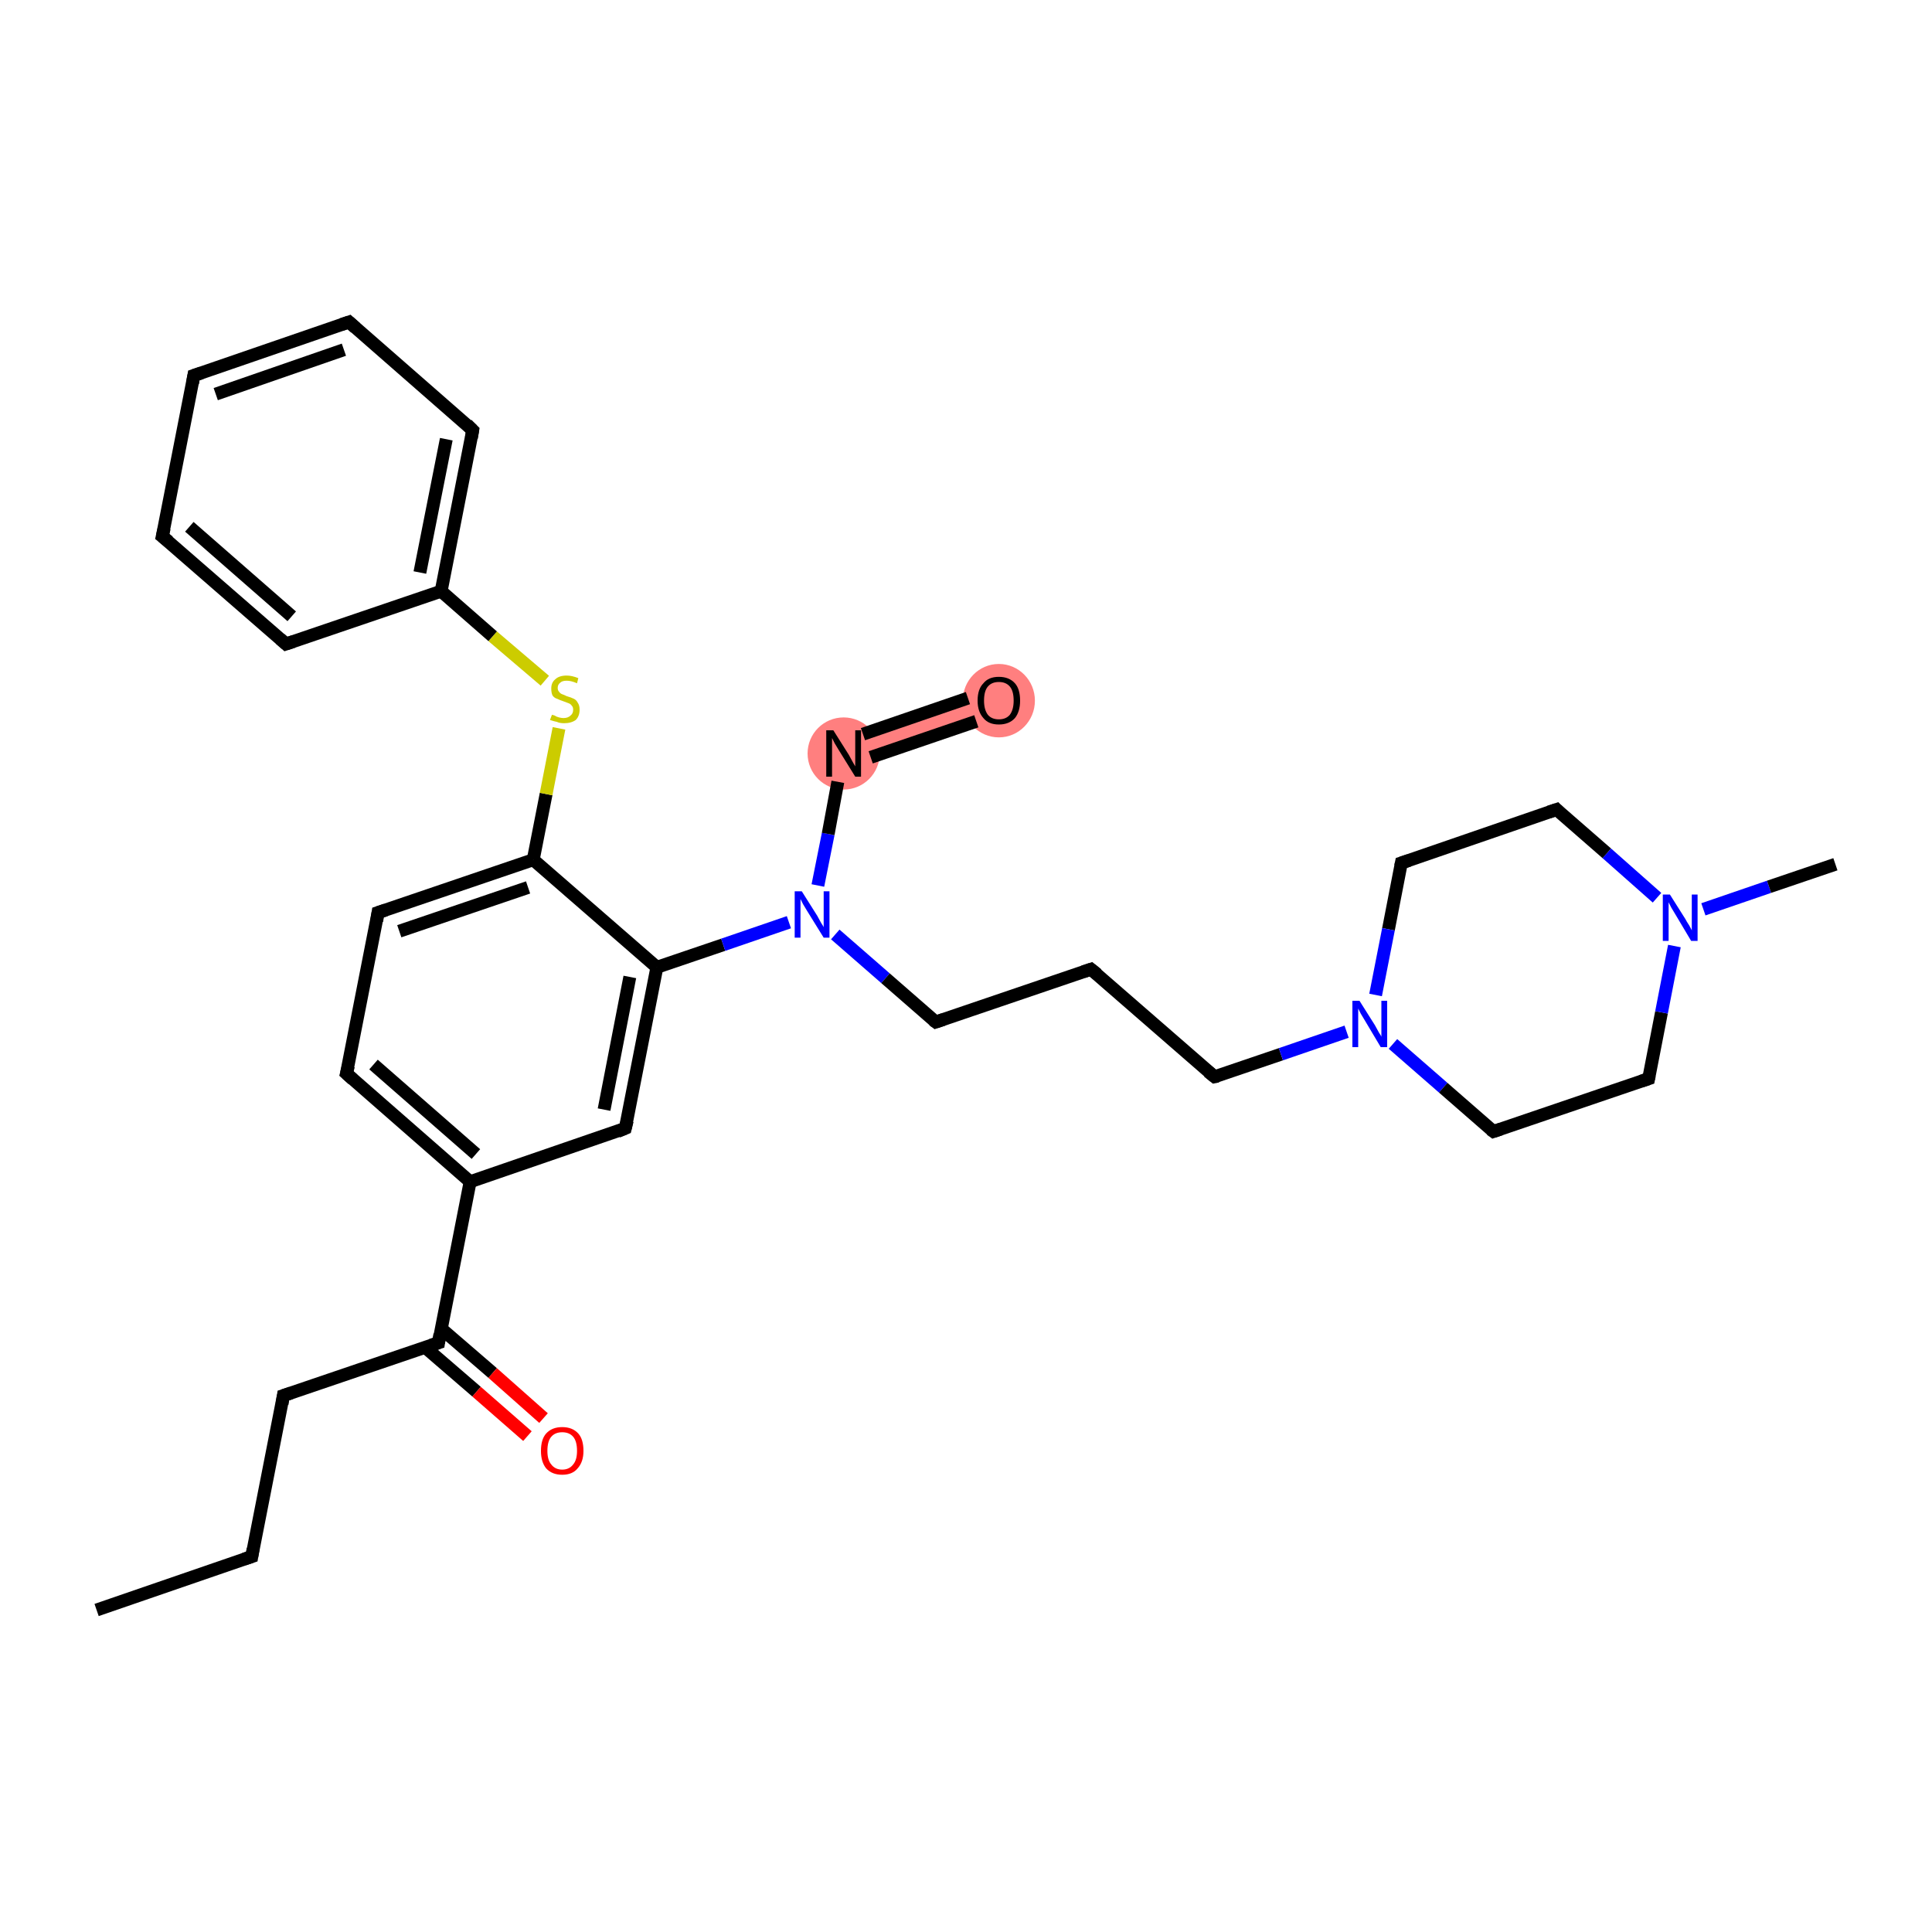 <?xml version='1.0' encoding='iso-8859-1'?>
<svg version='1.1' baseProfile='full'
              xmlns='http://www.w3.org/2000/svg'
                      xmlns:rdkit='http://www.rdkit.org/xml'
                      xmlns:xlink='http://www.w3.org/1999/xlink'
                  xml:space='preserve'
width='300px' height='300px' viewBox='0 0 300 300'>
<!-- END OF HEADER -->
<rect style='opacity:1.0;fill:#FFFFFF;stroke:none' width='300.0' height='300.0' x='0.0' y='0.0'> </rect>
<path class='bond-28 atom-28 atom-29' d='M 154.2,106.2 L 156.0,111.3 L 131.9,119.6 L 130.1,114.4 Z' style='fill:#FF7F7F;fill-rule:evenodd;fill-opacity:1;stroke:#FF7F7F;stroke-width:0.0px;stroke-linecap:butt;stroke-linejoin:miter;stroke-miterlimit:10;stroke-opacity:1;' />
<ellipse cx='131.0' cy='117.0' rx='5.1' ry='5.1' class='atom-28'  style='fill:#FF7F7F;fill-rule:evenodd;stroke:#FF7F7F;stroke-width:1.0px;stroke-linecap:butt;stroke-linejoin:miter;stroke-opacity:1' />
<ellipse cx='155.1' cy='108.8' rx='5.1' ry='5.2' class='atom-29'  style='fill:#FF7F7F;fill-rule:evenodd;stroke:#FF7F7F;stroke-width:1.0px;stroke-linecap:butt;stroke-linejoin:miter;stroke-opacity:1' />
<path class='bond-0 atom-0 atom-1' d='M 15.0,250.0 L 39.1,241.7' style='fill:none;fill-rule:evenodd;stroke:#000000;stroke-width:2.0px;stroke-linecap:butt;stroke-linejoin:miter;stroke-opacity:1' />
<path class='bond-1 atom-1 atom-2' d='M 39.1,241.7 L 44.0,216.7' style='fill:none;fill-rule:evenodd;stroke:#000000;stroke-width:2.0px;stroke-linecap:butt;stroke-linejoin:miter;stroke-opacity:1' />
<path class='bond-2 atom-2 atom-3' d='M 44.0,216.7 L 68.1,208.5' style='fill:none;fill-rule:evenodd;stroke:#000000;stroke-width:2.0px;stroke-linecap:butt;stroke-linejoin:miter;stroke-opacity:1' />
<path class='bond-3 atom-3 atom-4' d='M 66.0,209.2 L 74.0,216.1' style='fill:none;fill-rule:evenodd;stroke:#000000;stroke-width:2.0px;stroke-linecap:butt;stroke-linejoin:miter;stroke-opacity:1' />
<path class='bond-3 atom-3 atom-4' d='M 74.0,216.1 L 81.9,223.0' style='fill:none;fill-rule:evenodd;stroke:#FF0000;stroke-width:2.0px;stroke-linecap:butt;stroke-linejoin:miter;stroke-opacity:1' />
<path class='bond-3 atom-3 atom-4' d='M 68.5,206.3 L 76.5,213.2' style='fill:none;fill-rule:evenodd;stroke:#000000;stroke-width:2.0px;stroke-linecap:butt;stroke-linejoin:miter;stroke-opacity:1' />
<path class='bond-3 atom-3 atom-4' d='M 76.5,213.2 L 84.4,220.2' style='fill:none;fill-rule:evenodd;stroke:#FF0000;stroke-width:2.0px;stroke-linecap:butt;stroke-linejoin:miter;stroke-opacity:1' />
<path class='bond-4 atom-3 atom-5' d='M 68.1,208.5 L 73.0,183.5' style='fill:none;fill-rule:evenodd;stroke:#000000;stroke-width:2.0px;stroke-linecap:butt;stroke-linejoin:miter;stroke-opacity:1' />
<path class='bond-5 atom-5 atom-6' d='M 73.0,183.5 L 53.8,166.7' style='fill:none;fill-rule:evenodd;stroke:#000000;stroke-width:2.0px;stroke-linecap:butt;stroke-linejoin:miter;stroke-opacity:1' />
<path class='bond-5 atom-5 atom-6' d='M 73.9,179.2 L 58.0,165.3' style='fill:none;fill-rule:evenodd;stroke:#000000;stroke-width:2.0px;stroke-linecap:butt;stroke-linejoin:miter;stroke-opacity:1' />
<path class='bond-6 atom-6 atom-7' d='M 53.8,166.7 L 58.7,141.7' style='fill:none;fill-rule:evenodd;stroke:#000000;stroke-width:2.0px;stroke-linecap:butt;stroke-linejoin:miter;stroke-opacity:1' />
<path class='bond-7 atom-7 atom-8' d='M 58.7,141.7 L 82.8,133.5' style='fill:none;fill-rule:evenodd;stroke:#000000;stroke-width:2.0px;stroke-linecap:butt;stroke-linejoin:miter;stroke-opacity:1' />
<path class='bond-7 atom-7 atom-8' d='M 62.0,144.6 L 82.0,137.8' style='fill:none;fill-rule:evenodd;stroke:#000000;stroke-width:2.0px;stroke-linecap:butt;stroke-linejoin:miter;stroke-opacity:1' />
<path class='bond-8 atom-8 atom-9' d='M 82.8,133.5 L 84.8,123.3' style='fill:none;fill-rule:evenodd;stroke:#000000;stroke-width:2.0px;stroke-linecap:butt;stroke-linejoin:miter;stroke-opacity:1' />
<path class='bond-8 atom-8 atom-9' d='M 84.8,123.3 L 86.8,113.1' style='fill:none;fill-rule:evenodd;stroke:#CCCC00;stroke-width:2.0px;stroke-linecap:butt;stroke-linejoin:miter;stroke-opacity:1' />
<path class='bond-9 atom-9 atom-10' d='M 84.6,105.7 L 76.5,98.8' style='fill:none;fill-rule:evenodd;stroke:#CCCC00;stroke-width:2.0px;stroke-linecap:butt;stroke-linejoin:miter;stroke-opacity:1' />
<path class='bond-9 atom-9 atom-10' d='M 76.5,98.8 L 68.5,91.8' style='fill:none;fill-rule:evenodd;stroke:#000000;stroke-width:2.0px;stroke-linecap:butt;stroke-linejoin:miter;stroke-opacity:1' />
<path class='bond-10 atom-10 atom-11' d='M 68.5,91.8 L 73.4,66.8' style='fill:none;fill-rule:evenodd;stroke:#000000;stroke-width:2.0px;stroke-linecap:butt;stroke-linejoin:miter;stroke-opacity:1' />
<path class='bond-10 atom-10 atom-11' d='M 65.2,88.9 L 69.3,68.2' style='fill:none;fill-rule:evenodd;stroke:#000000;stroke-width:2.0px;stroke-linecap:butt;stroke-linejoin:miter;stroke-opacity:1' />
<path class='bond-11 atom-11 atom-12' d='M 73.4,66.8 L 54.2,50.0' style='fill:none;fill-rule:evenodd;stroke:#000000;stroke-width:2.0px;stroke-linecap:butt;stroke-linejoin:miter;stroke-opacity:1' />
<path class='bond-12 atom-12 atom-13' d='M 54.2,50.0 L 30.1,58.3' style='fill:none;fill-rule:evenodd;stroke:#000000;stroke-width:2.0px;stroke-linecap:butt;stroke-linejoin:miter;stroke-opacity:1' />
<path class='bond-12 atom-12 atom-13' d='M 53.4,54.3 L 33.5,61.2' style='fill:none;fill-rule:evenodd;stroke:#000000;stroke-width:2.0px;stroke-linecap:butt;stroke-linejoin:miter;stroke-opacity:1' />
<path class='bond-13 atom-13 atom-14' d='M 30.1,58.3 L 25.2,83.3' style='fill:none;fill-rule:evenodd;stroke:#000000;stroke-width:2.0px;stroke-linecap:butt;stroke-linejoin:miter;stroke-opacity:1' />
<path class='bond-14 atom-14 atom-15' d='M 25.2,83.3 L 44.4,100.0' style='fill:none;fill-rule:evenodd;stroke:#000000;stroke-width:2.0px;stroke-linecap:butt;stroke-linejoin:miter;stroke-opacity:1' />
<path class='bond-14 atom-14 atom-15' d='M 29.4,81.8 L 45.3,95.7' style='fill:none;fill-rule:evenodd;stroke:#000000;stroke-width:2.0px;stroke-linecap:butt;stroke-linejoin:miter;stroke-opacity:1' />
<path class='bond-15 atom-8 atom-16' d='M 82.8,133.5 L 102.0,150.2' style='fill:none;fill-rule:evenodd;stroke:#000000;stroke-width:2.0px;stroke-linecap:butt;stroke-linejoin:miter;stroke-opacity:1' />
<path class='bond-16 atom-16 atom-17' d='M 102.0,150.2 L 112.3,146.7' style='fill:none;fill-rule:evenodd;stroke:#000000;stroke-width:2.0px;stroke-linecap:butt;stroke-linejoin:miter;stroke-opacity:1' />
<path class='bond-16 atom-16 atom-17' d='M 112.3,146.7 L 122.5,143.2' style='fill:none;fill-rule:evenodd;stroke:#0000FF;stroke-width:2.0px;stroke-linecap:butt;stroke-linejoin:miter;stroke-opacity:1' />
<path class='bond-17 atom-17 atom-18' d='M 129.7,145.1 L 137.5,151.9' style='fill:none;fill-rule:evenodd;stroke:#0000FF;stroke-width:2.0px;stroke-linecap:butt;stroke-linejoin:miter;stroke-opacity:1' />
<path class='bond-17 atom-17 atom-18' d='M 137.5,151.9 L 145.3,158.7' style='fill:none;fill-rule:evenodd;stroke:#000000;stroke-width:2.0px;stroke-linecap:butt;stroke-linejoin:miter;stroke-opacity:1' />
<path class='bond-18 atom-18 atom-19' d='M 145.3,158.7 L 169.4,150.5' style='fill:none;fill-rule:evenodd;stroke:#000000;stroke-width:2.0px;stroke-linecap:butt;stroke-linejoin:miter;stroke-opacity:1' />
<path class='bond-19 atom-19 atom-20' d='M 169.4,150.5 L 188.6,167.2' style='fill:none;fill-rule:evenodd;stroke:#000000;stroke-width:2.0px;stroke-linecap:butt;stroke-linejoin:miter;stroke-opacity:1' />
<path class='bond-20 atom-20 atom-21' d='M 188.6,167.2 L 198.9,163.7' style='fill:none;fill-rule:evenodd;stroke:#000000;stroke-width:2.0px;stroke-linecap:butt;stroke-linejoin:miter;stroke-opacity:1' />
<path class='bond-20 atom-20 atom-21' d='M 198.9,163.7 L 209.1,160.2' style='fill:none;fill-rule:evenodd;stroke:#0000FF;stroke-width:2.0px;stroke-linecap:butt;stroke-linejoin:miter;stroke-opacity:1' />
<path class='bond-21 atom-21 atom-22' d='M 216.3,162.1 L 224.1,168.9' style='fill:none;fill-rule:evenodd;stroke:#0000FF;stroke-width:2.0px;stroke-linecap:butt;stroke-linejoin:miter;stroke-opacity:1' />
<path class='bond-21 atom-21 atom-22' d='M 224.1,168.9 L 231.9,175.7' style='fill:none;fill-rule:evenodd;stroke:#000000;stroke-width:2.0px;stroke-linecap:butt;stroke-linejoin:miter;stroke-opacity:1' />
<path class='bond-22 atom-22 atom-23' d='M 231.9,175.7 L 256.0,167.5' style='fill:none;fill-rule:evenodd;stroke:#000000;stroke-width:2.0px;stroke-linecap:butt;stroke-linejoin:miter;stroke-opacity:1' />
<path class='bond-23 atom-23 atom-24' d='M 256.0,167.5 L 258.0,157.2' style='fill:none;fill-rule:evenodd;stroke:#000000;stroke-width:2.0px;stroke-linecap:butt;stroke-linejoin:miter;stroke-opacity:1' />
<path class='bond-23 atom-23 atom-24' d='M 258.0,157.2 L 260.0,146.9' style='fill:none;fill-rule:evenodd;stroke:#0000FF;stroke-width:2.0px;stroke-linecap:butt;stroke-linejoin:miter;stroke-opacity:1' />
<path class='bond-24 atom-24 atom-25' d='M 264.5,141.2 L 274.7,137.7' style='fill:none;fill-rule:evenodd;stroke:#0000FF;stroke-width:2.0px;stroke-linecap:butt;stroke-linejoin:miter;stroke-opacity:1' />
<path class='bond-24 atom-24 atom-25' d='M 274.7,137.7 L 285.0,134.2' style='fill:none;fill-rule:evenodd;stroke:#000000;stroke-width:2.0px;stroke-linecap:butt;stroke-linejoin:miter;stroke-opacity:1' />
<path class='bond-25 atom-24 atom-26' d='M 257.3,139.4 L 249.5,132.5' style='fill:none;fill-rule:evenodd;stroke:#0000FF;stroke-width:2.0px;stroke-linecap:butt;stroke-linejoin:miter;stroke-opacity:1' />
<path class='bond-25 atom-24 atom-26' d='M 249.5,132.5 L 241.7,125.7' style='fill:none;fill-rule:evenodd;stroke:#000000;stroke-width:2.0px;stroke-linecap:butt;stroke-linejoin:miter;stroke-opacity:1' />
<path class='bond-26 atom-26 atom-27' d='M 241.7,125.7 L 217.6,134.0' style='fill:none;fill-rule:evenodd;stroke:#000000;stroke-width:2.0px;stroke-linecap:butt;stroke-linejoin:miter;stroke-opacity:1' />
<path class='bond-27 atom-17 atom-28' d='M 127.0,137.5 L 128.6,129.5' style='fill:none;fill-rule:evenodd;stroke:#0000FF;stroke-width:2.0px;stroke-linecap:butt;stroke-linejoin:miter;stroke-opacity:1' />
<path class='bond-27 atom-17 atom-28' d='M 128.6,129.5 L 130.1,121.4' style='fill:none;fill-rule:evenodd;stroke:#000000;stroke-width:2.0px;stroke-linecap:butt;stroke-linejoin:miter;stroke-opacity:1' />
<path class='bond-28 atom-28 atom-29' d='M 135.2,117.6 L 151.6,112.0' style='fill:none;fill-rule:evenodd;stroke:#000000;stroke-width:2.0px;stroke-linecap:butt;stroke-linejoin:miter;stroke-opacity:1' />
<path class='bond-28 atom-28 atom-29' d='M 134.0,114.0 L 150.3,108.4' style='fill:none;fill-rule:evenodd;stroke:#000000;stroke-width:2.0px;stroke-linecap:butt;stroke-linejoin:miter;stroke-opacity:1' />
<path class='bond-29 atom-16 atom-30' d='M 102.0,150.2 L 97.1,175.2' style='fill:none;fill-rule:evenodd;stroke:#000000;stroke-width:2.0px;stroke-linecap:butt;stroke-linejoin:miter;stroke-opacity:1' />
<path class='bond-29 atom-16 atom-30' d='M 97.8,151.7 L 93.8,172.3' style='fill:none;fill-rule:evenodd;stroke:#000000;stroke-width:2.0px;stroke-linecap:butt;stroke-linejoin:miter;stroke-opacity:1' />
<path class='bond-30 atom-30 atom-5' d='M 97.1,175.2 L 73.0,183.5' style='fill:none;fill-rule:evenodd;stroke:#000000;stroke-width:2.0px;stroke-linecap:butt;stroke-linejoin:miter;stroke-opacity:1' />
<path class='bond-31 atom-15 atom-10' d='M 44.4,100.0 L 68.5,91.8' style='fill:none;fill-rule:evenodd;stroke:#000000;stroke-width:2.0px;stroke-linecap:butt;stroke-linejoin:miter;stroke-opacity:1' />
<path class='bond-32 atom-27 atom-21' d='M 217.6,134.0 L 215.6,144.3' style='fill:none;fill-rule:evenodd;stroke:#000000;stroke-width:2.0px;stroke-linecap:butt;stroke-linejoin:miter;stroke-opacity:1' />
<path class='bond-32 atom-27 atom-21' d='M 215.6,144.3 L 213.6,154.5' style='fill:none;fill-rule:evenodd;stroke:#0000FF;stroke-width:2.0px;stroke-linecap:butt;stroke-linejoin:miter;stroke-opacity:1' />
<path d='M 37.9,242.1 L 39.1,241.7 L 39.3,240.5' style='fill:none;stroke:#000000;stroke-width:2.0px;stroke-linecap:butt;stroke-linejoin:miter;stroke-miterlimit:10;stroke-opacity:1;' />
<path d='M 43.8,218.0 L 44.0,216.7 L 45.2,216.3' style='fill:none;stroke:#000000;stroke-width:2.0px;stroke-linecap:butt;stroke-linejoin:miter;stroke-miterlimit:10;stroke-opacity:1;' />
<path d='M 66.9,208.9 L 68.1,208.5 L 68.3,207.2' style='fill:none;stroke:#000000;stroke-width:2.0px;stroke-linecap:butt;stroke-linejoin:miter;stroke-miterlimit:10;stroke-opacity:1;' />
<path d='M 54.8,167.6 L 53.8,166.7 L 54.1,165.5' style='fill:none;stroke:#000000;stroke-width:2.0px;stroke-linecap:butt;stroke-linejoin:miter;stroke-miterlimit:10;stroke-opacity:1;' />
<path d='M 58.5,143.0 L 58.7,141.7 L 59.9,141.3' style='fill:none;stroke:#000000;stroke-width:2.0px;stroke-linecap:butt;stroke-linejoin:miter;stroke-miterlimit:10;stroke-opacity:1;' />
<path d='M 73.2,68.0 L 73.4,66.8 L 72.5,65.9' style='fill:none;stroke:#000000;stroke-width:2.0px;stroke-linecap:butt;stroke-linejoin:miter;stroke-miterlimit:10;stroke-opacity:1;' />
<path d='M 55.2,50.9 L 54.2,50.0 L 53.0,50.4' style='fill:none;stroke:#000000;stroke-width:2.0px;stroke-linecap:butt;stroke-linejoin:miter;stroke-miterlimit:10;stroke-opacity:1;' />
<path d='M 31.3,57.9 L 30.1,58.3 L 29.9,59.5' style='fill:none;stroke:#000000;stroke-width:2.0px;stroke-linecap:butt;stroke-linejoin:miter;stroke-miterlimit:10;stroke-opacity:1;' />
<path d='M 25.5,82.0 L 25.2,83.3 L 26.2,84.1' style='fill:none;stroke:#000000;stroke-width:2.0px;stroke-linecap:butt;stroke-linejoin:miter;stroke-miterlimit:10;stroke-opacity:1;' />
<path d='M 43.5,99.2 L 44.4,100.0 L 45.6,99.6' style='fill:none;stroke:#000000;stroke-width:2.0px;stroke-linecap:butt;stroke-linejoin:miter;stroke-miterlimit:10;stroke-opacity:1;' />
<path d='M 144.9,158.4 L 145.3,158.7 L 146.5,158.3' style='fill:none;stroke:#000000;stroke-width:2.0px;stroke-linecap:butt;stroke-linejoin:miter;stroke-miterlimit:10;stroke-opacity:1;' />
<path d='M 168.2,150.9 L 169.4,150.5 L 170.4,151.3' style='fill:none;stroke:#000000;stroke-width:2.0px;stroke-linecap:butt;stroke-linejoin:miter;stroke-miterlimit:10;stroke-opacity:1;' />
<path d='M 187.6,166.4 L 188.6,167.2 L 189.1,167.1' style='fill:none;stroke:#000000;stroke-width:2.0px;stroke-linecap:butt;stroke-linejoin:miter;stroke-miterlimit:10;stroke-opacity:1;' />
<path d='M 231.5,175.4 L 231.9,175.7 L 233.1,175.3' style='fill:none;stroke:#000000;stroke-width:2.0px;stroke-linecap:butt;stroke-linejoin:miter;stroke-miterlimit:10;stroke-opacity:1;' />
<path d='M 254.8,167.9 L 256.0,167.5 L 256.1,167.0' style='fill:none;stroke:#000000;stroke-width:2.0px;stroke-linecap:butt;stroke-linejoin:miter;stroke-miterlimit:10;stroke-opacity:1;' />
<path d='M 242.1,126.1 L 241.7,125.7 L 240.5,126.1' style='fill:none;stroke:#000000;stroke-width:2.0px;stroke-linecap:butt;stroke-linejoin:miter;stroke-miterlimit:10;stroke-opacity:1;' />
<path d='M 218.8,133.6 L 217.6,134.0 L 217.5,134.5' style='fill:none;stroke:#000000;stroke-width:2.0px;stroke-linecap:butt;stroke-linejoin:miter;stroke-miterlimit:10;stroke-opacity:1;' />
<path d='M 97.4,174.0 L 97.1,175.2 L 95.9,175.7' style='fill:none;stroke:#000000;stroke-width:2.0px;stroke-linecap:butt;stroke-linejoin:miter;stroke-miterlimit:10;stroke-opacity:1;' />
<path class='atom-4' d='M 84.0 225.3
Q 84.0 223.5, 84.8 222.6
Q 85.7 221.6, 87.3 221.6
Q 88.9 221.6, 89.8 222.6
Q 90.6 223.5, 90.6 225.3
Q 90.6 227.0, 89.7 228.0
Q 88.9 229.0, 87.3 229.0
Q 85.7 229.0, 84.8 228.0
Q 84.0 227.0, 84.0 225.3
M 87.3 228.2
Q 88.4 228.2, 89.0 227.4
Q 89.6 226.7, 89.6 225.3
Q 89.6 223.8, 89.0 223.1
Q 88.4 222.4, 87.3 222.4
Q 86.2 222.4, 85.6 223.1
Q 85.0 223.8, 85.0 225.3
Q 85.0 226.7, 85.6 227.4
Q 86.2 228.2, 87.3 228.2
' fill='#FF0000'/>
<path class='atom-9' d='M 85.7 111.0
Q 85.8 111.0, 86.1 111.1
Q 86.4 111.3, 86.8 111.4
Q 87.2 111.5, 87.5 111.5
Q 88.2 111.5, 88.6 111.1
Q 89.0 110.8, 89.0 110.2
Q 89.0 109.8, 88.8 109.6
Q 88.6 109.3, 88.3 109.2
Q 88.0 109.1, 87.5 108.9
Q 86.9 108.7, 86.5 108.5
Q 86.1 108.4, 85.8 108.0
Q 85.6 107.6, 85.6 106.9
Q 85.6 106.0, 86.2 105.5
Q 86.8 104.9, 88.0 104.9
Q 88.8 104.9, 89.8 105.3
L 89.6 106.1
Q 88.7 105.7, 88.0 105.7
Q 87.3 105.7, 87.0 106.0
Q 86.6 106.3, 86.6 106.8
Q 86.6 107.2, 86.8 107.4
Q 87.0 107.7, 87.3 107.8
Q 87.6 107.9, 88.0 108.1
Q 88.7 108.3, 89.1 108.5
Q 89.5 108.7, 89.7 109.1
Q 90.0 109.5, 90.0 110.2
Q 90.0 111.2, 89.4 111.8
Q 88.7 112.3, 87.6 112.3
Q 86.9 112.3, 86.5 112.1
Q 86.0 112.0, 85.4 111.8
L 85.7 111.0
' fill='#CCCC00'/>
<path class='atom-17' d='M 124.5 138.4
L 126.9 142.2
Q 127.1 142.6, 127.5 143.3
Q 127.9 143.9, 127.9 144.0
L 127.9 138.4
L 128.8 138.4
L 128.8 145.6
L 127.9 145.6
L 125.3 141.4
Q 125.0 140.9, 124.7 140.4
Q 124.4 139.8, 124.3 139.6
L 124.3 145.6
L 123.4 145.6
L 123.4 138.4
L 124.5 138.4
' fill='#0000FF'/>
<path class='atom-21' d='M 211.1 155.4
L 213.5 159.2
Q 213.7 159.6, 214.1 160.3
Q 214.5 160.9, 214.5 161.0
L 214.5 155.4
L 215.4 155.4
L 215.4 162.6
L 214.4 162.6
L 211.9 158.4
Q 211.6 157.9, 211.3 157.4
Q 211.0 156.8, 210.9 156.6
L 210.9 162.6
L 210.0 162.6
L 210.0 155.4
L 211.1 155.4
' fill='#0000FF'/>
<path class='atom-24' d='M 259.3 138.9
L 261.7 142.7
Q 261.9 143.1, 262.3 143.7
Q 262.7 144.4, 262.7 144.5
L 262.7 138.9
L 263.6 138.9
L 263.6 146.1
L 262.6 146.1
L 260.1 141.9
Q 259.8 141.4, 259.5 140.9
Q 259.2 140.3, 259.1 140.1
L 259.1 146.1
L 258.2 146.1
L 258.2 138.9
L 259.3 138.9
' fill='#0000FF'/>
<path class='atom-28' d='M 129.4 113.4
L 131.8 117.2
Q 132.0 117.6, 132.4 118.3
Q 132.8 119.0, 132.8 119.0
L 132.8 113.4
L 133.7 113.4
L 133.7 120.6
L 132.8 120.6
L 130.2 116.4
Q 129.9 115.9, 129.6 115.4
Q 129.3 114.8, 129.2 114.6
L 129.2 120.6
L 128.3 120.6
L 128.3 113.4
L 129.4 113.4
' fill='#000000'/>
<path class='atom-29' d='M 151.8 108.8
Q 151.8 107.0, 152.7 106.1
Q 153.5 105.1, 155.1 105.1
Q 156.7 105.1, 157.6 106.1
Q 158.4 107.0, 158.4 108.8
Q 158.4 110.5, 157.6 111.5
Q 156.7 112.5, 155.1 112.5
Q 153.5 112.5, 152.7 111.5
Q 151.8 110.5, 151.8 108.8
M 155.1 111.7
Q 156.2 111.7, 156.8 111.0
Q 157.4 110.2, 157.4 108.8
Q 157.4 107.3, 156.8 106.6
Q 156.2 105.9, 155.1 105.9
Q 154.0 105.9, 153.4 106.6
Q 152.8 107.3, 152.8 108.8
Q 152.8 110.2, 153.4 111.0
Q 154.0 111.7, 155.1 111.7
' fill='#000000'/>
</svg>
